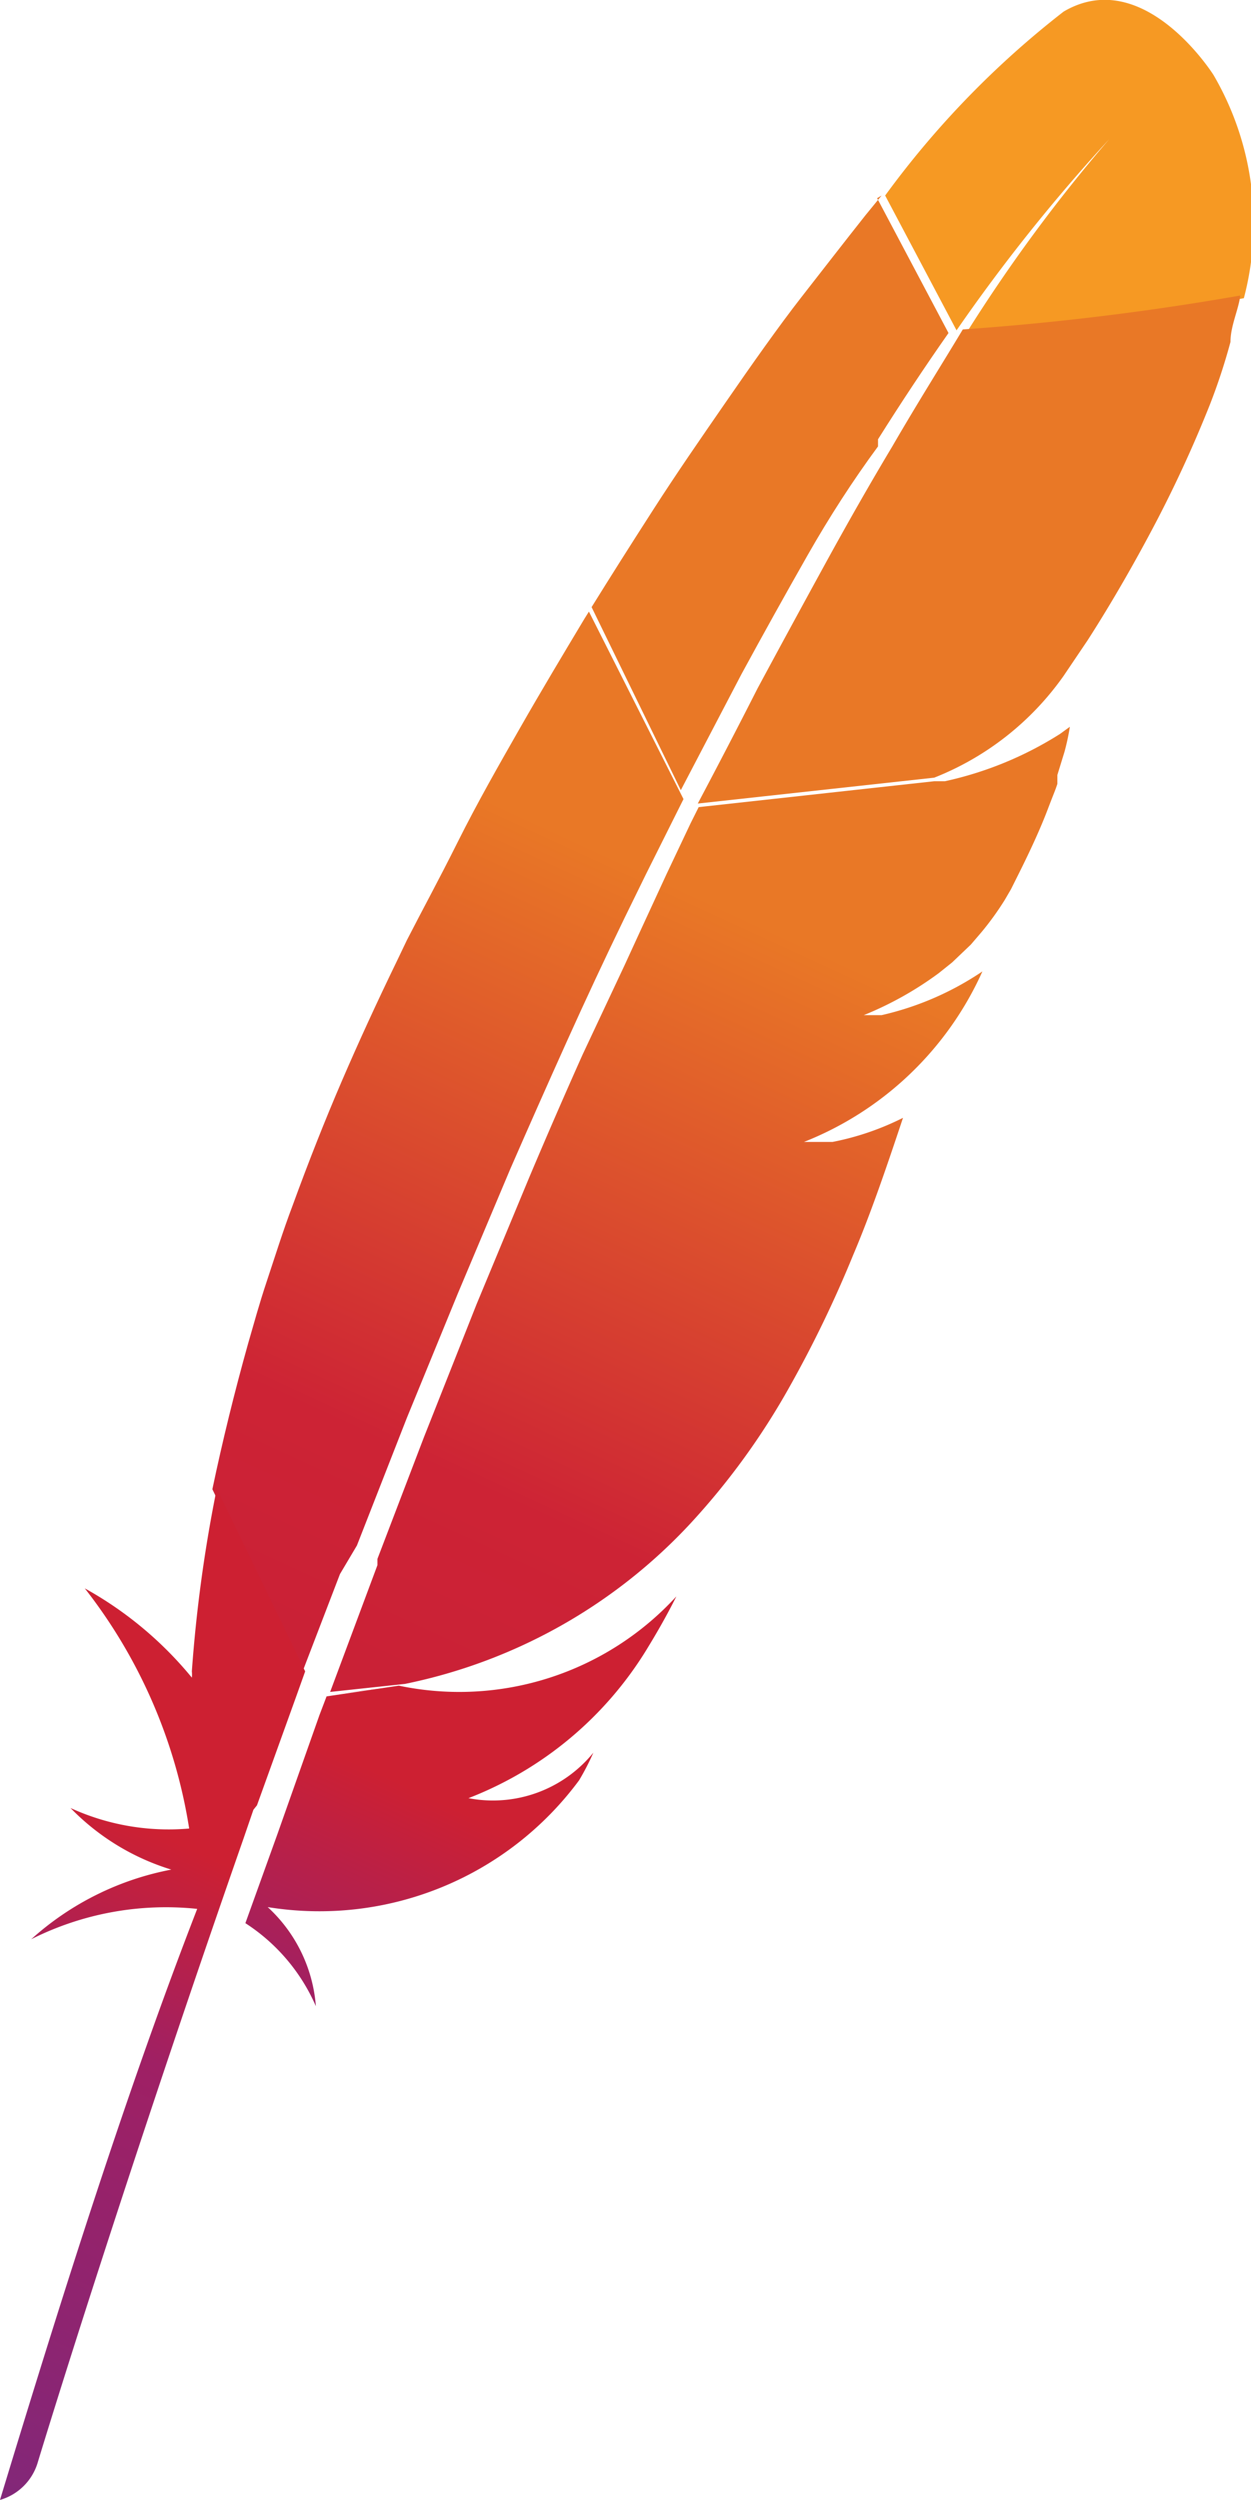 <svg viewBox="0 0 14.02 28" xmlns="http://www.w3.org/2000/svg" xmlns:xlink="http://www.w3.org/1999/xlink"><linearGradient id="a" gradientTransform="matrix(.419 -.908 .908 .419 2526.798 -5568.29)" gradientUnits="userSpaceOnUse" x1="-6122.8" x2="-6118.85" y1="66.3" y2="70.93"><stop offset="0" stop-color="#f69923"/><stop offset=".31" stop-color="#f79a23"/><stop offset=".84" stop-color="#e97826"/></linearGradient><linearGradient id="b" gradientTransform="matrix(.419 -.908 .908 .419 2526.798 -5568.29)" gradientUnits="userSpaceOnUse" x1="-6150.21" x2="-6121.99" y1="66.86" y2="66.86"><stop offset=".32" stop-color="#9e2064"/><stop offset=".63" stop-color="#c92037"/><stop offset=".75" stop-color="#cd2335"/><stop offset="1" stop-color="#e97826"/></linearGradient><linearGradient id="c" x1="-6123.16" x2="-6119.21" xlink:href="#a" y1="66.61" y2="71.24"/><linearGradient id="d" x1="-6150.21" x2="-6121.99" xlink:href="#b" y1="67.36" y2="67.36"/><linearGradient id="e" gradientTransform="matrix(.419 -.908 .908 .419 2526.798 -5568.29)" gradientUnits="userSpaceOnUse" x1="-6146.8" x2="-6129.99" y1="69.7" y2="69.7"><stop offset="0" stop-color="#282662"/><stop offset=".1" stop-color="#662e8d"/><stop offset=".79" stop-color="#9f2064"/><stop offset=".95" stop-color="#cd2032"/></linearGradient><linearGradient id="f" x1="-6148.62" x2="-6120.41" xlink:href="#b" y1="66.61" y2="66.61"/><linearGradient id="g" x1="-6150.21" x2="-6121.99" xlink:href="#b" y1="66.59" y2="66.59"/><linearGradient id="h" x1="-6148.62" x2="-6120.41" xlink:href="#b" y1="66.59" y2="66.59"/><linearGradient id="i" x1="-6146.57" x2="-6131.74" xlink:href="#e" y1="66.99" y2="66.99"/><linearGradient id="j" x1="-6148.62" x2="-6120.41" xlink:href="#b" y1="69.53" y2="69.53"/><linearGradient id="k" x1="-6148.62" x2="-6120.41" xlink:href="#b" y1="70.33" y2="70.33"/><linearGradient id="l" gradientTransform="matrix(.479 -.878 .878 .479 2886.02 -5402.01)" x1="-6148.62" x2="-6120.41" xlink:href="#b" y1="70.28" y2="70.28"/><linearGradient id="m" gradientTransform="matrix(.591 -.807 .807 .591 3561.435 -4960.195)" x1="-6148.62" x2="-6120.41" xlink:href="#b" y1="70.28" y2="70.28"/><linearGradient id="n" x1="-6146.8" x2="-6129.99" xlink:href="#e" y1="68.51" y2="68.51"/><linearGradient id="o" x1="-6148.62" x2="-6120.41" xlink:href="#b" y1="68.51" y2="68.51"/><linearGradient id="p" x1="-6150.37" x2="-6122.16" xlink:href="#b" y1="69.38" y2="69.38"/><path d="m13.6.84s-.78-1.24-1.68-.71a10.26 10.26 0 0 0 -2 2.06l.8 1.51a19.74 19.74 0 0 1 1.71-2.14 17.86 17.86 0 0 0 -1.6 2.17 30.09 30.09 0 0 0 3.11-.39 3.29 3.29 0 0 0 -.34-2.5z" fill="url(#a)"/><path d="m8.93 12.87h.3l-.3.05h.14-.14z" fill="#be202e"/><path d="m8.93 12.87h.3l-.3.05h.14-.14z" fill="#be202e" opacity=".35"/><path d="m9.54 11.49h.2-.24z" fill="#be202e"/><path d="m9.54 11.49h.2-.24z" fill="#be202e" opacity=".35"/><path d="m9.88 2.19-.18.22c-.23.29-.47.6-.72.92s-.56.76-.85 1.18-.54.78-.81 1.2-.46.72-.69 1.09l1 2.05.68-1.3q.37-.68.74-1.33t.79-1.22v-.08q.39-.62.79-1.19l-.8-1.51z" fill="url(#b)"/><path d="m9.88 2.19.8 1.51z" fill="url(#c)"/><path d="m9.88 2.19.8 1.51z" fill="url(#d)"/><path d="m3.66 19-.08.21-.41 1.16-.06.17-.36 1a2.11 2.11 0 0 1 .79.93 1.68 1.68 0 0 0 -.54-1.11 3.62 3.62 0 0 0 3.49-1.42 2.8 2.8 0 0 0 .16-.31 1.45 1.45 0 0 1 -1.4.51 4.06 4.06 0 0 0 2-1.67c.11-.18.22-.37.33-.59a3.3 3.3 0 0 1 -3.11 1z" fill="url(#e)"/><path d="m6.6 6.85-.05.08c-.24.4-.48.8-.72 1.22s-.48.84-.7 1.28-.38.73-.57 1.1l-.11.23q-.34.7-.62 1.35t-.55 1.39c-.11.29-.2.58-.29.85s-.14.46-.21.7q-.23.82-.4 1.63l1 2.07.43-1.12.19-.32.56-1.43.57-1.39.59-1.4q.31-.71.63-1.42t.65-1.39l.24-.49.42-.84z" fill="url(#f)"/><path d="m6.6 6.85 1.04 2.05z" fill="url(#g)"/><path d="m6.6 6.85 1.04 2.05z" fill="url(#h)"/><path d="m2.88 20.22.44-1.22.1-.28-1-2.07v.07a16.07 16.07 0 0 0 -.27 2 .32.32 0 0 1 0 .07 4.15 4.15 0 0 0 -1.2-1 5.83 5.83 0 0 1 1.17 2.69 2.64 2.64 0 0 1 -1.33-.23 2.66 2.66 0 0 0 1.13.69 3.25 3.25 0 0 0 -1.57.78 3.36 3.36 0 0 1 1.86-.34c-.78 2.01-1.49 4.25-2.21 6.62a.62.62 0 0 0 .42-.41c.13-.43 1-3.25 2.31-7l.11-.32z" fill="url(#i)"/><path d="m10.59 8.75h-.12l-2.64.29-.09.18-.27.57-.3.65-.17.37-.47 1q-.3.67-.6 1.38l-.59 1.42-.59 1.49-.52 1.36v.07l-.53 1.42.84-.09a6 6 0 0 0 3.21-1.81 8 8 0 0 0 1.1-1.52 13.14 13.14 0 0 0 .71-1.47c.2-.47.38-1 .56-1.54a3.05 3.05 0 0 1 -.79.27h-.32a3.67 3.67 0 0 0 2-1.91 3.34 3.34 0 0 1 -1.13.49h-.2a3.83 3.83 0 0 0 .84-.47l.15-.12.21-.2.12-.14a3.27 3.27 0 0 0 .26-.36l.07-.12.09-.18c.13-.26.24-.5.32-.71s.08-.2.11-.29v-.1l.08-.26a2.6 2.6 0 0 0 .06-.28l-.11.08a4 4 0 0 1 -1.29.53z" fill="url(#j)"/><path d="m8.91 12.87h.02z" fill="#be202e"/><path d="m8.91 12.87h.02z" fill="#be202e" opacity=".35"/><path d="m8.91 12.87h.02z" fill="url(#k)"/><circle cx="9.5" cy="11.5" fill="#be202e" transform="matrix(.998 -.063 .063 .998 -.71 .62)"/><circle cx="9.5" cy="11.5" fill="#be202e" opacity=".35" transform="matrix(.998 -.063 .063 .998 -.71 .62)"/><circle cx="9.5" cy="11.5" fill="url(#l)" transform="matrix(.998 -.063 .063 .998 -.71 .62)"/><circle cx="9.5" cy="11.5" fill="#be202e" transform="matrix(.981 -.195 .195 .981 -2.06 2.07)"/><circle cx="9.5" cy="11.5" fill="#be202e" opacity=".35" transform="matrix(.981 -.195 .195 .981 -2.06 2.07)"/><circle cx="9.5" cy="11.5" fill="url(#m)" transform="matrix(.981 -.195 .195 .981 -2.06 2.07)"/><path d="m3.66 18.98.84-.09h-.01z" fill="url(#n)"/><path d="m3.66 18.98.84-.09h-.01z" fill="url(#o)"/><path d="m10 5q-.36.6-.76 1.33t-.75 1.38q-.32.63-.67 1.29l2.65-.29a3.22 3.22 0 0 0 1.45-1.14l.27-.4c.27-.42.54-.89.78-1.35a14.07 14.07 0 0 0 .59-1.29 6.78 6.78 0 0 0 .23-.7c0-.18.09-.36.11-.52a30.14 30.14 0 0 1 -3.11.38c-.24.4-.5.81-.79 1.31z" fill="url(#p)"/><g fill="none"><path d="m9.07 12.85h-.14"/><path d="m9.07 12.85h-.14" opacity=".35"/><path d="m9.5 11.5h.01"/><path d="m9.5 11.5h.01" opacity=".35"/><path d="m9.51 11.5.03-.01"/><path d="m9.51 11.5.03-.01" opacity=".35"/><path d="m9.49 11.5h.01"/><path d="m9.49 11.5h.01" opacity=".35"/></g></svg>